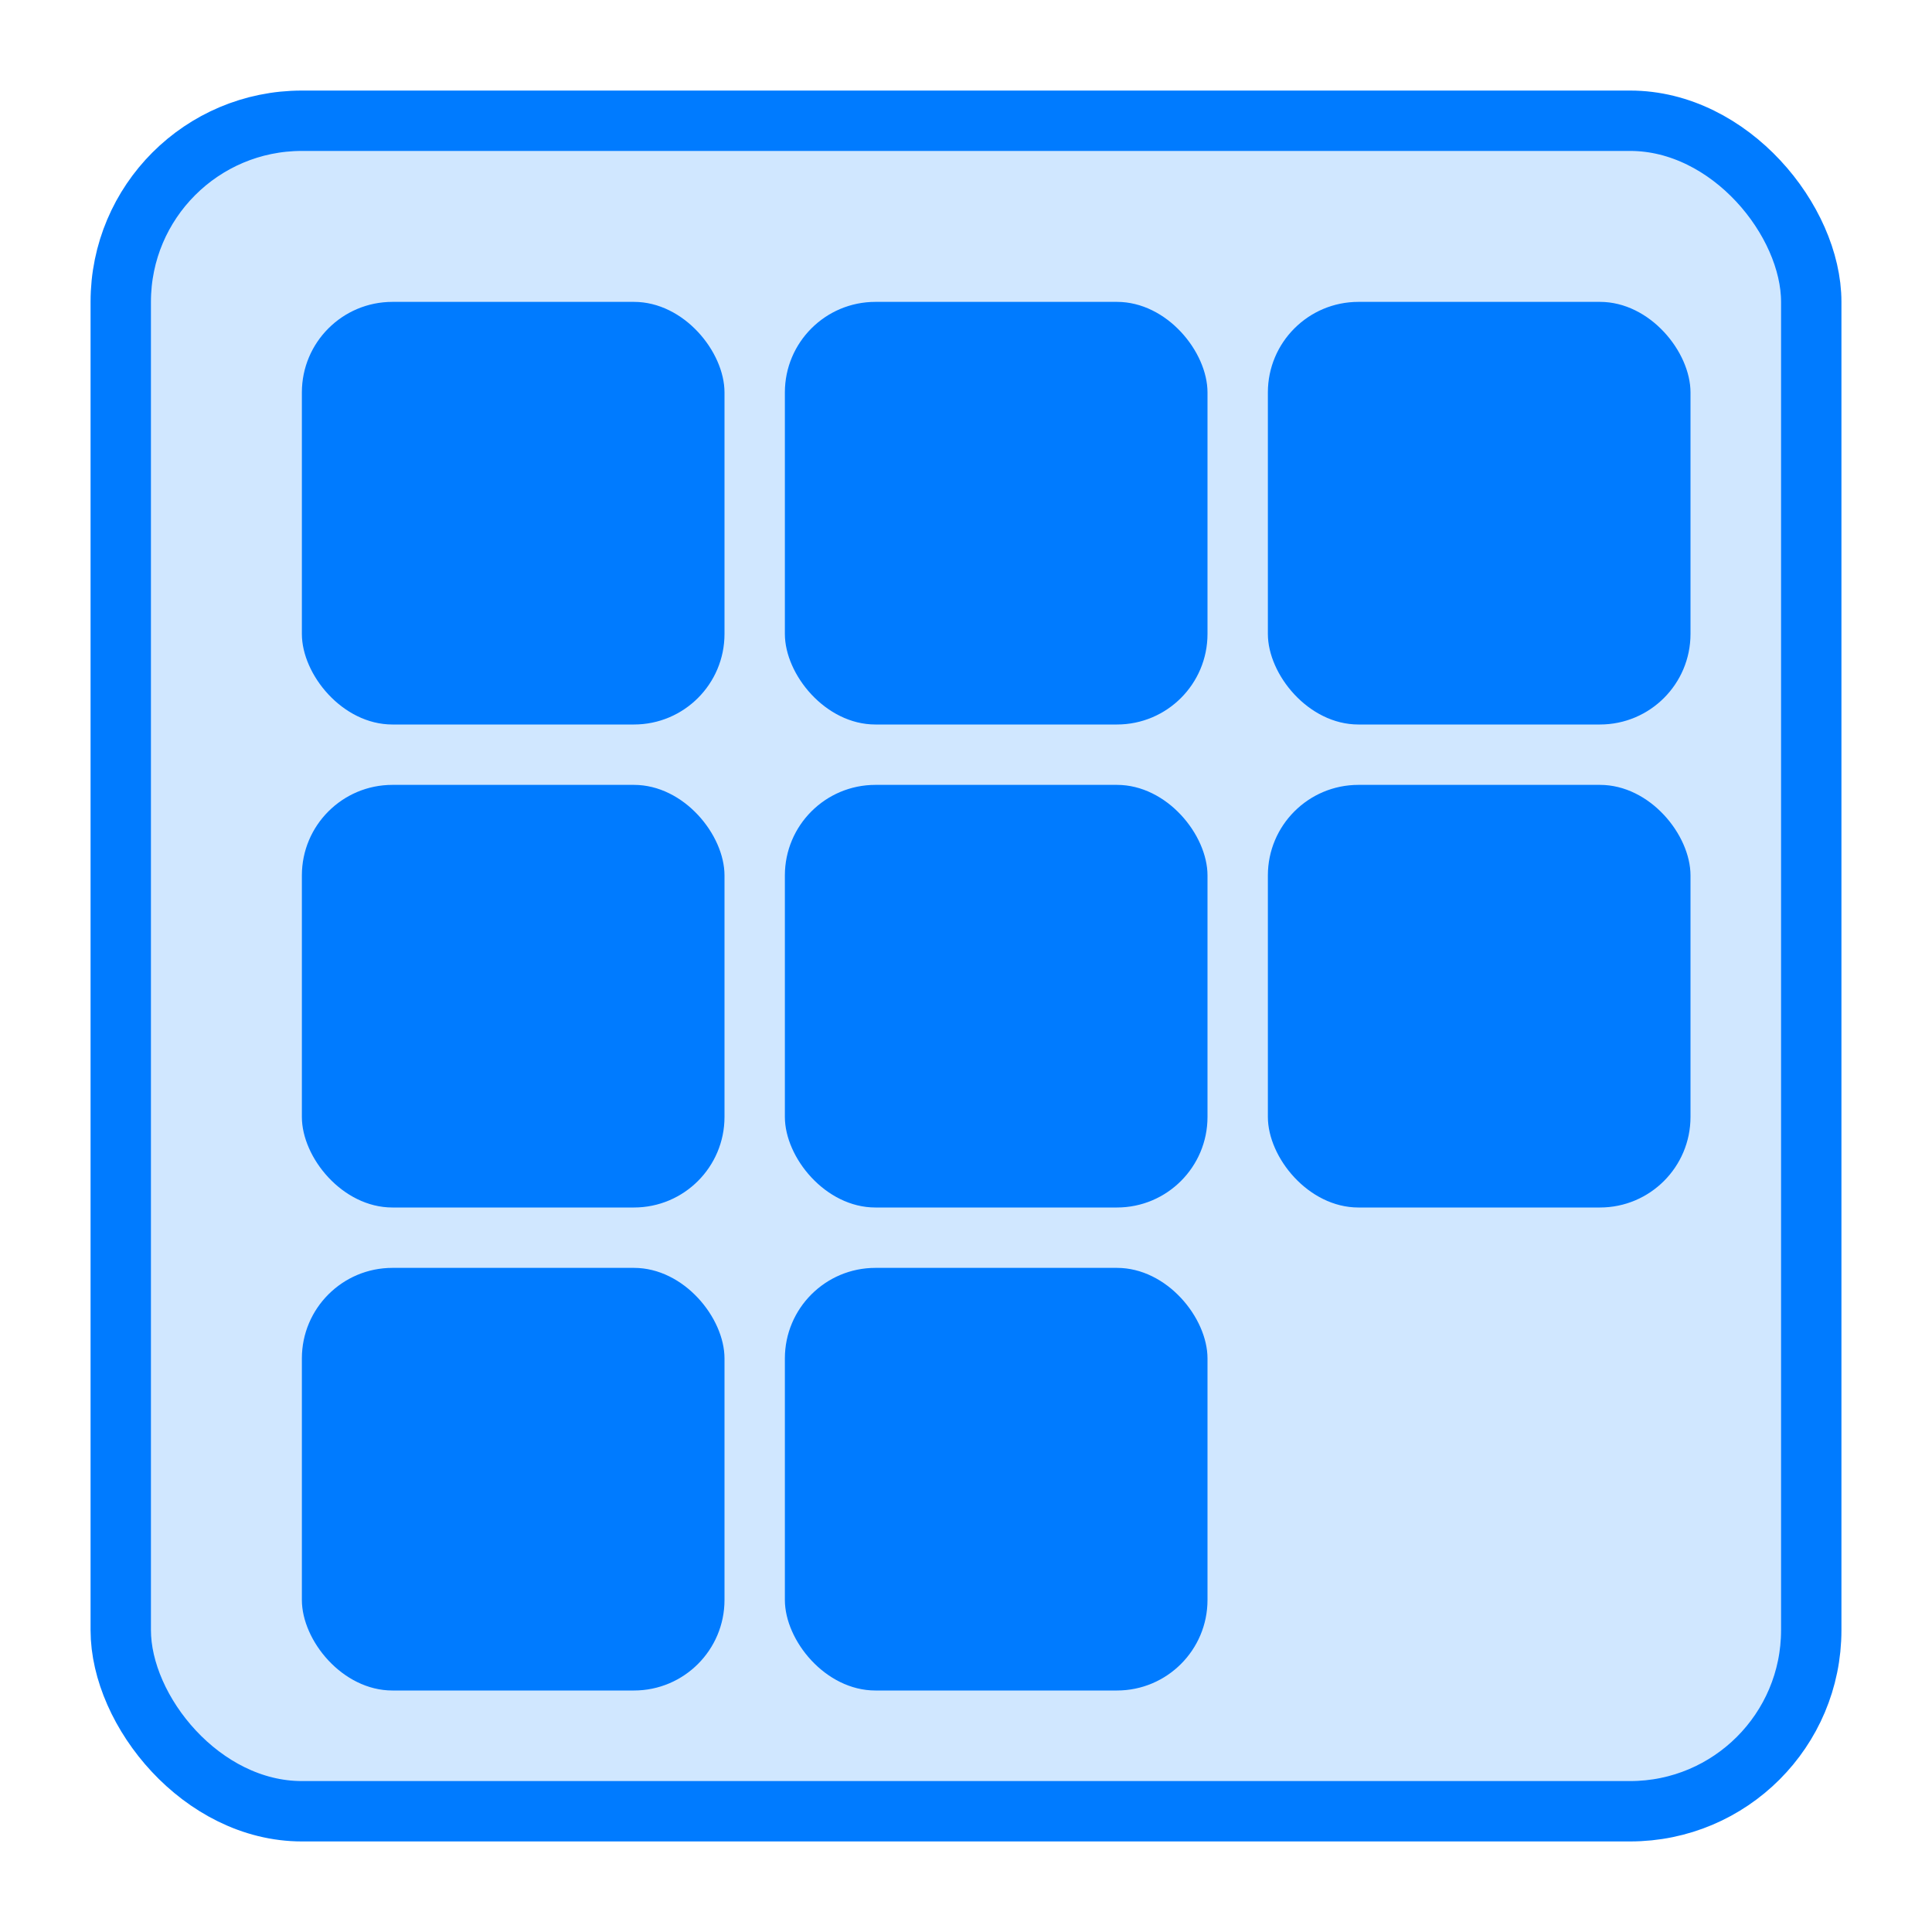 <svg xmlns='http://www.w3.org/2000/svg' width='64' height='64' viewBox='0 0 64 64'><rect x='4' y='4' width='56' height='56' rx='6' ry='6' fill='#d0e7ff' stroke='#007BFF' stroke-width='2'/><rect x='10' y='10' width='14' height='14' rx='3' ry='3' fill='#007BFF'/><rect x='26' y='10' width='14' height='14' rx='3' ry='3' fill='#007BFF'/><rect x='42' y='10' width='14' height='14' rx='3' ry='3' fill='#007BFF'/><rect x='10' y='26' width='14' height='14' rx='3' ry='3' fill='#007BFF'/><rect x='26' y='26' width='14' height='14' rx='3' ry='3' fill='#007BFF'/><rect x='42' y='26' width='14' height='14' rx='3' ry='3' fill='#007BFF'/><rect x='10' y='42' width='14' height='14' rx='3' ry='3' fill='#007BFF'/><rect x='26' y='42' width='14' height='14' rx='3' ry='3' fill='#007BFF'/></svg>